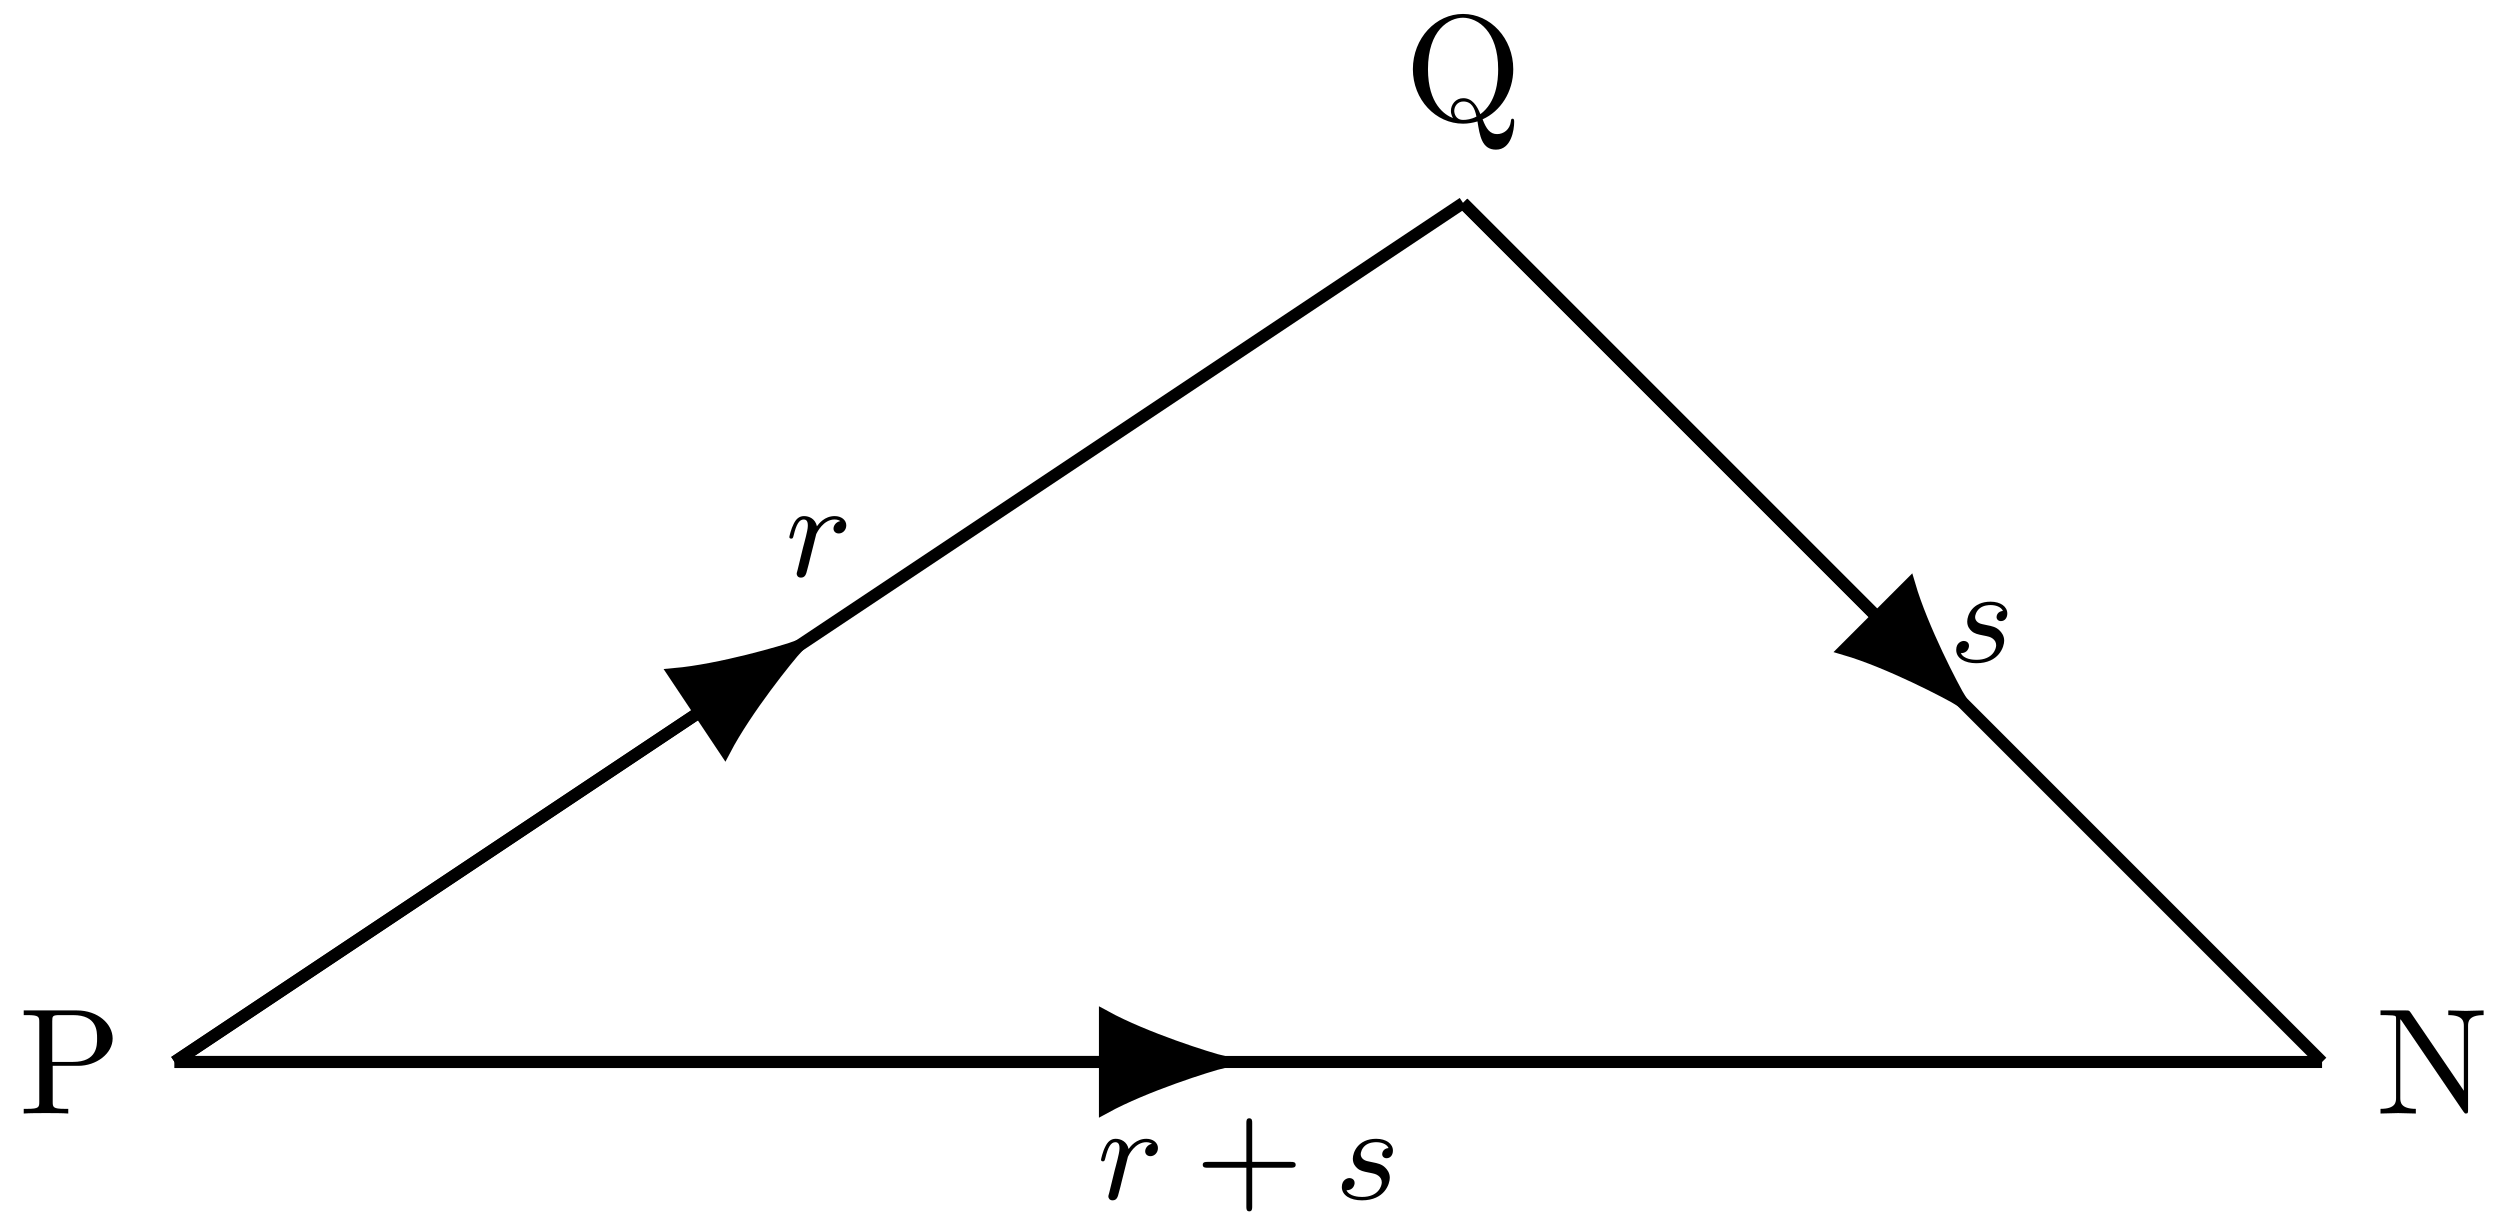 <svg xmlns="http://www.w3.org/2000/svg" xmlns:xlink="http://www.w3.org/1999/xlink" xmlns:inkscape="http://www.inkscape.org/namespaces/inkscape" version="1.1" width="165" height="81" viewBox="0 0 165 81">
<defs>
<path id="font_1_1" d="M.404 .405C.371 .399 .354 .371 .354 .35 .354 .331 .368 .314 .393 .314 .42 .314 .448 .337 .448 .374 .448 .413 .412 .442 .363 .442 .288 .442 .246 .386 .232 .367 .22 .422 .175 .442 .137 .442 .101 .442 .078 .42 .061 .385 .042 .349 .029 .292 .029 .288 .029 .279 .036 .276 .043 .276 .054 .276 .056 .281 .061 .301 .08 .38 .101 .417 .135 .417 .165 .417 .165 .385 .165 .37 .165 .349 .157 .318 .151 .292 .144 .266 .134 .223 .13 .211L.09 .047C.083 .023 .083 .021 .083 .018 .083 .005 .092-.011 .114-.011 .146-.011 .153 .016 .16 .045 .172 .088 .172 .09 .182 .131 .219 .281 .225 .305 .227 .31 .233 .322 .279 .417 .362 .417 .385 .417 .399 .409 .404 .405Z"/>
<path id="font_1_2" d="M.397 .374C.354 .37 .35 .336 .35 .329 .35 .312 .363 .299 .382 .299 .41 .299 .429 .322 .429 .355 .429 .405 .38 .442 .306 .442 .172 .442 .134 .342 .134 .296 .134 .258 .153 .238 .166 .226 .186 .207 .213 .201 .249 .194 .294 .185 .304 .183 .322 .17 .338 .158 .347 .142 .347 .121 .347 .095 .323 .014 .202 .014 .179 .014 .109 .017 .087 .063 .137 .063 .147 .103 .147 .117 .147 .147 .12 .153 .109 .153 .091 .153 .053 .139 .053 .087 .053 .025 .116-.011 .201-.011 .369-.011 .406 .112 .406 .155 .406 .193 .385 .217 .373 .229 .347 .256 .315 .262 .28 .269 .268 .272 .246 .276 .243 .277 .21 .284 .192 .304 .192 .329 .192 .34 .199 .372 .227 .394 .255 .416 .293 .417 .306 .417 .341 .417 .382 .406 .397 .374Z"/>
<path id="font_2_1" d="M.706 .229C.72 .229 .741 .229 .741 .25 .741 .272 .722 .272 .706 .272H.421V.558C.421 .574 .421 .593 .399 .593 .378 .593 .378 .572 .378 .558V.272H.092C.078 .272 .057 .272 .057 .251 .057 .229 .076 .229 .092 .229H.378V-.057C.378-.073 .378-.092 .4-.092 .421-.092 .421-.071 .421-.057V.229H.706Z"/>
<path id="font_3_83" d="M.624 .497C.624 .595 .525 .683 .388 .683H.035V.652H.059C.136 .652 .138 .641 .138 .605V.078C.138 .042 .136 .031 .059 .031H.035V0C.07 .003 .144 .003 .182 .003 .22 .003 .295 .003 .33 0V.031H.306C.229 .031 .227 .042 .227 .078V.316H.396C.516 .316 .624 .397 .624 .497M.521 .497C.521 .45 .521 .342 .362 .342H.224V.612C.224 .645 .226 .652 .273 .652H.362C.521 .652 .521 .546 .521 .497Z"/>
<path id="font_3_90" d="M.727-.01C.727-0 .727 .011 .716 .011 .707 .011 .706 .003 .705-.007 .699-.061 .657-.091 .614-.091 .567-.091 .542-.057 .518 .007 .636 .06 .721 .188 .721 .339 .721 .543 .57 .705 .388 .705 .209 .705 .056 .545 .056 .339 .056 .137 .207-.022 .389-.022 .42-.022 .455-.016 .484-.007 .499-.102 .513-.194 .606-.194 .708-.195 .727-.062 .727-.011V-.01M.621 .339C.621 .261 .609 .119 .503 .041 .481 .097 .449 .147 .39 .147 .339 .147 .308 .104 .308 .063 .308 .036 .321 .017 .322 .015 .268 .035 .156 .108 .156 .339 .156 .599 .296 .68 .388 .68 .485 .679 .621 .593 .621 .338V.339M.477 .025C.443 .007 .411 .003 .389 .003 .338 .003 .33 .048 .33 .063 .33 .092 .351 .125 .39 .125 .444 .125 .466 .083 .477 .025Z"/>
<path id="font_3_76" d="M.716 .652V.683L.599 .68 .482 .683V.652C.585 .652 .585 .605 .585 .578V.151L.232 .67C.223 .682 .222 .683 .203 .683H.033V.652H.062C.077 .652 .097 .651 .112 .65 .135 .647 .136 .646 .136 .627V.105C.136 .078 .136 .031 .033 .031V0L.15 .003 .267 0V.031C.164 .031 .164 .078 .164 .105V.625C.169 .62 .17 .619 .174 .613L.582 .013C.591 .001 .592 0 .599 0 .613 0 .613 .007 .613 .026V.578C.613 .605 .613 .652 .716 .652Z"/>
</defs>
<path transform="matrix(1,0,0,-1,11.522,70.091)" stroke-width=".797" stroke-linecap="butt" stroke-miterlimit="10" stroke-linejoin="miter" fill="none" stroke="#000000" d="M0 0 85.04 56.694"/>
<use data-text="r" xlink:href="#font_1_1" transform="matrix(8.967,0,0,-8.967,51.837,38.025)"/>
<path transform="matrix(1,0,0,-1,11.522,70.091)" stroke-width=".797" stroke-linecap="butt" stroke-miterlimit="10" stroke-linejoin="miter" fill="none" stroke="#000000" d="M85.04 56.694 141.734 0"/>
<use data-text="s" xlink:href="#font_1_2" transform="matrix(8.967,0,0,-8.967,128.635,43.674)"/>
<path transform="matrix(1,0,0,-1,11.522,70.091)" stroke-width=".797" stroke-linecap="butt" stroke-miterlimit="10" stroke-linejoin="miter" fill="none" stroke="#000000" d="M0 0H141.734"/>
<use data-text="r" xlink:href="#font_1_1" transform="matrix(8.967,0,0,-8.967,72.407,79.124)"/>
<use data-text="+" xlink:href="#font_2_1" transform="matrix(8.967,0,0,-8.967,78.87,79.124)"/>
<use data-text="s" xlink:href="#font_1_2" transform="matrix(8.967,0,0,-8.967,88.086,79.124)"/>
<path transform="matrix(1,0,0,-1,11.522,70.091)" stroke-width=".797" stroke-linecap="butt" stroke-miterlimit="10" stroke-linejoin="miter" fill="none" stroke="#000000" d="M0 0 34.645 23.097"/>
<path transform="matrix(.832,-.555,-.555,-.832,46.169,46.994)" d="M7.822 0C6.861 .234 2.639 1.561 0 3.005V-3.005C2.639-1.561 6.861-.234 7.822 0Z"/>
<path transform="matrix(.832,-.555,-.555,-.832,46.169,46.994)" stroke-width=".797" stroke-linecap="butt" stroke-miterlimit="10" stroke-linejoin="miter" fill="none" stroke="#000000" d="M7.822 0C6.861 .234 2.639 1.561 0 3.005V-3.005C2.639-1.561 6.861-.234 7.822 0Z"/>
<path transform="matrix(1,0,0,-1,11.522,70.091)" stroke-width=".797" stroke-linecap="butt" stroke-miterlimit="10" stroke-linejoin="miter" fill="none" stroke="#000000" d="M85.04 56.694 112.364 29.37"/>
<path transform="matrix(.707,.707,.707,-.707,123.893,40.721)" d="M7.822 0C6.861 .234 2.639 1.561 0 3.005V-3.005C2.639-1.561 6.861-.234 7.822 0Z"/>
<path transform="matrix(.707,.707,.707,-.707,123.893,40.721)" stroke-width=".797" stroke-linecap="butt" stroke-miterlimit="10" stroke-linejoin="miter" fill="none" stroke="#000000" d="M7.822 0C6.861 .234 2.639 1.561 0 3.005V-3.005C2.639-1.561 6.861-.234 7.822 0Z"/>
<path transform="matrix(1,0,0,-1,11.522,70.091)" stroke-width=".797" stroke-linecap="butt" stroke-miterlimit="10" stroke-linejoin="miter" fill="none" stroke="#000000" d="M0 0H61.402"/>
<path transform="matrix(1,0,0,-1,72.928,70.091)" d="M7.822 0C6.861 .234 2.639 1.561 0 3.005V-3.005C2.639-1.561 6.861-.234 7.822 0Z"/>
<path transform="matrix(1,0,0,-1,72.928,70.091)" stroke-width=".797" stroke-linecap="butt" stroke-miterlimit="10" stroke-linejoin="miter" fill="none" stroke="#000000" d="M7.822 0C6.861 .234 2.639 1.561 0 3.005V-3.005C2.639-1.561 6.861-.234 7.822 0Z"/>
<use data-text="P" xlink:href="#font_3_83" transform="matrix(9.963,0,0,-9.963,1.217,73.493)"/>
<use data-text="Q" xlink:href="#font_3_90" transform="matrix(9.963,0,0,-9.963,92.692,7.944)"/>
<use data-text="N" xlink:href="#font_3_76" transform="matrix(9.963,0,0,-9.963,156.785,73.493)"/>
</svg>
